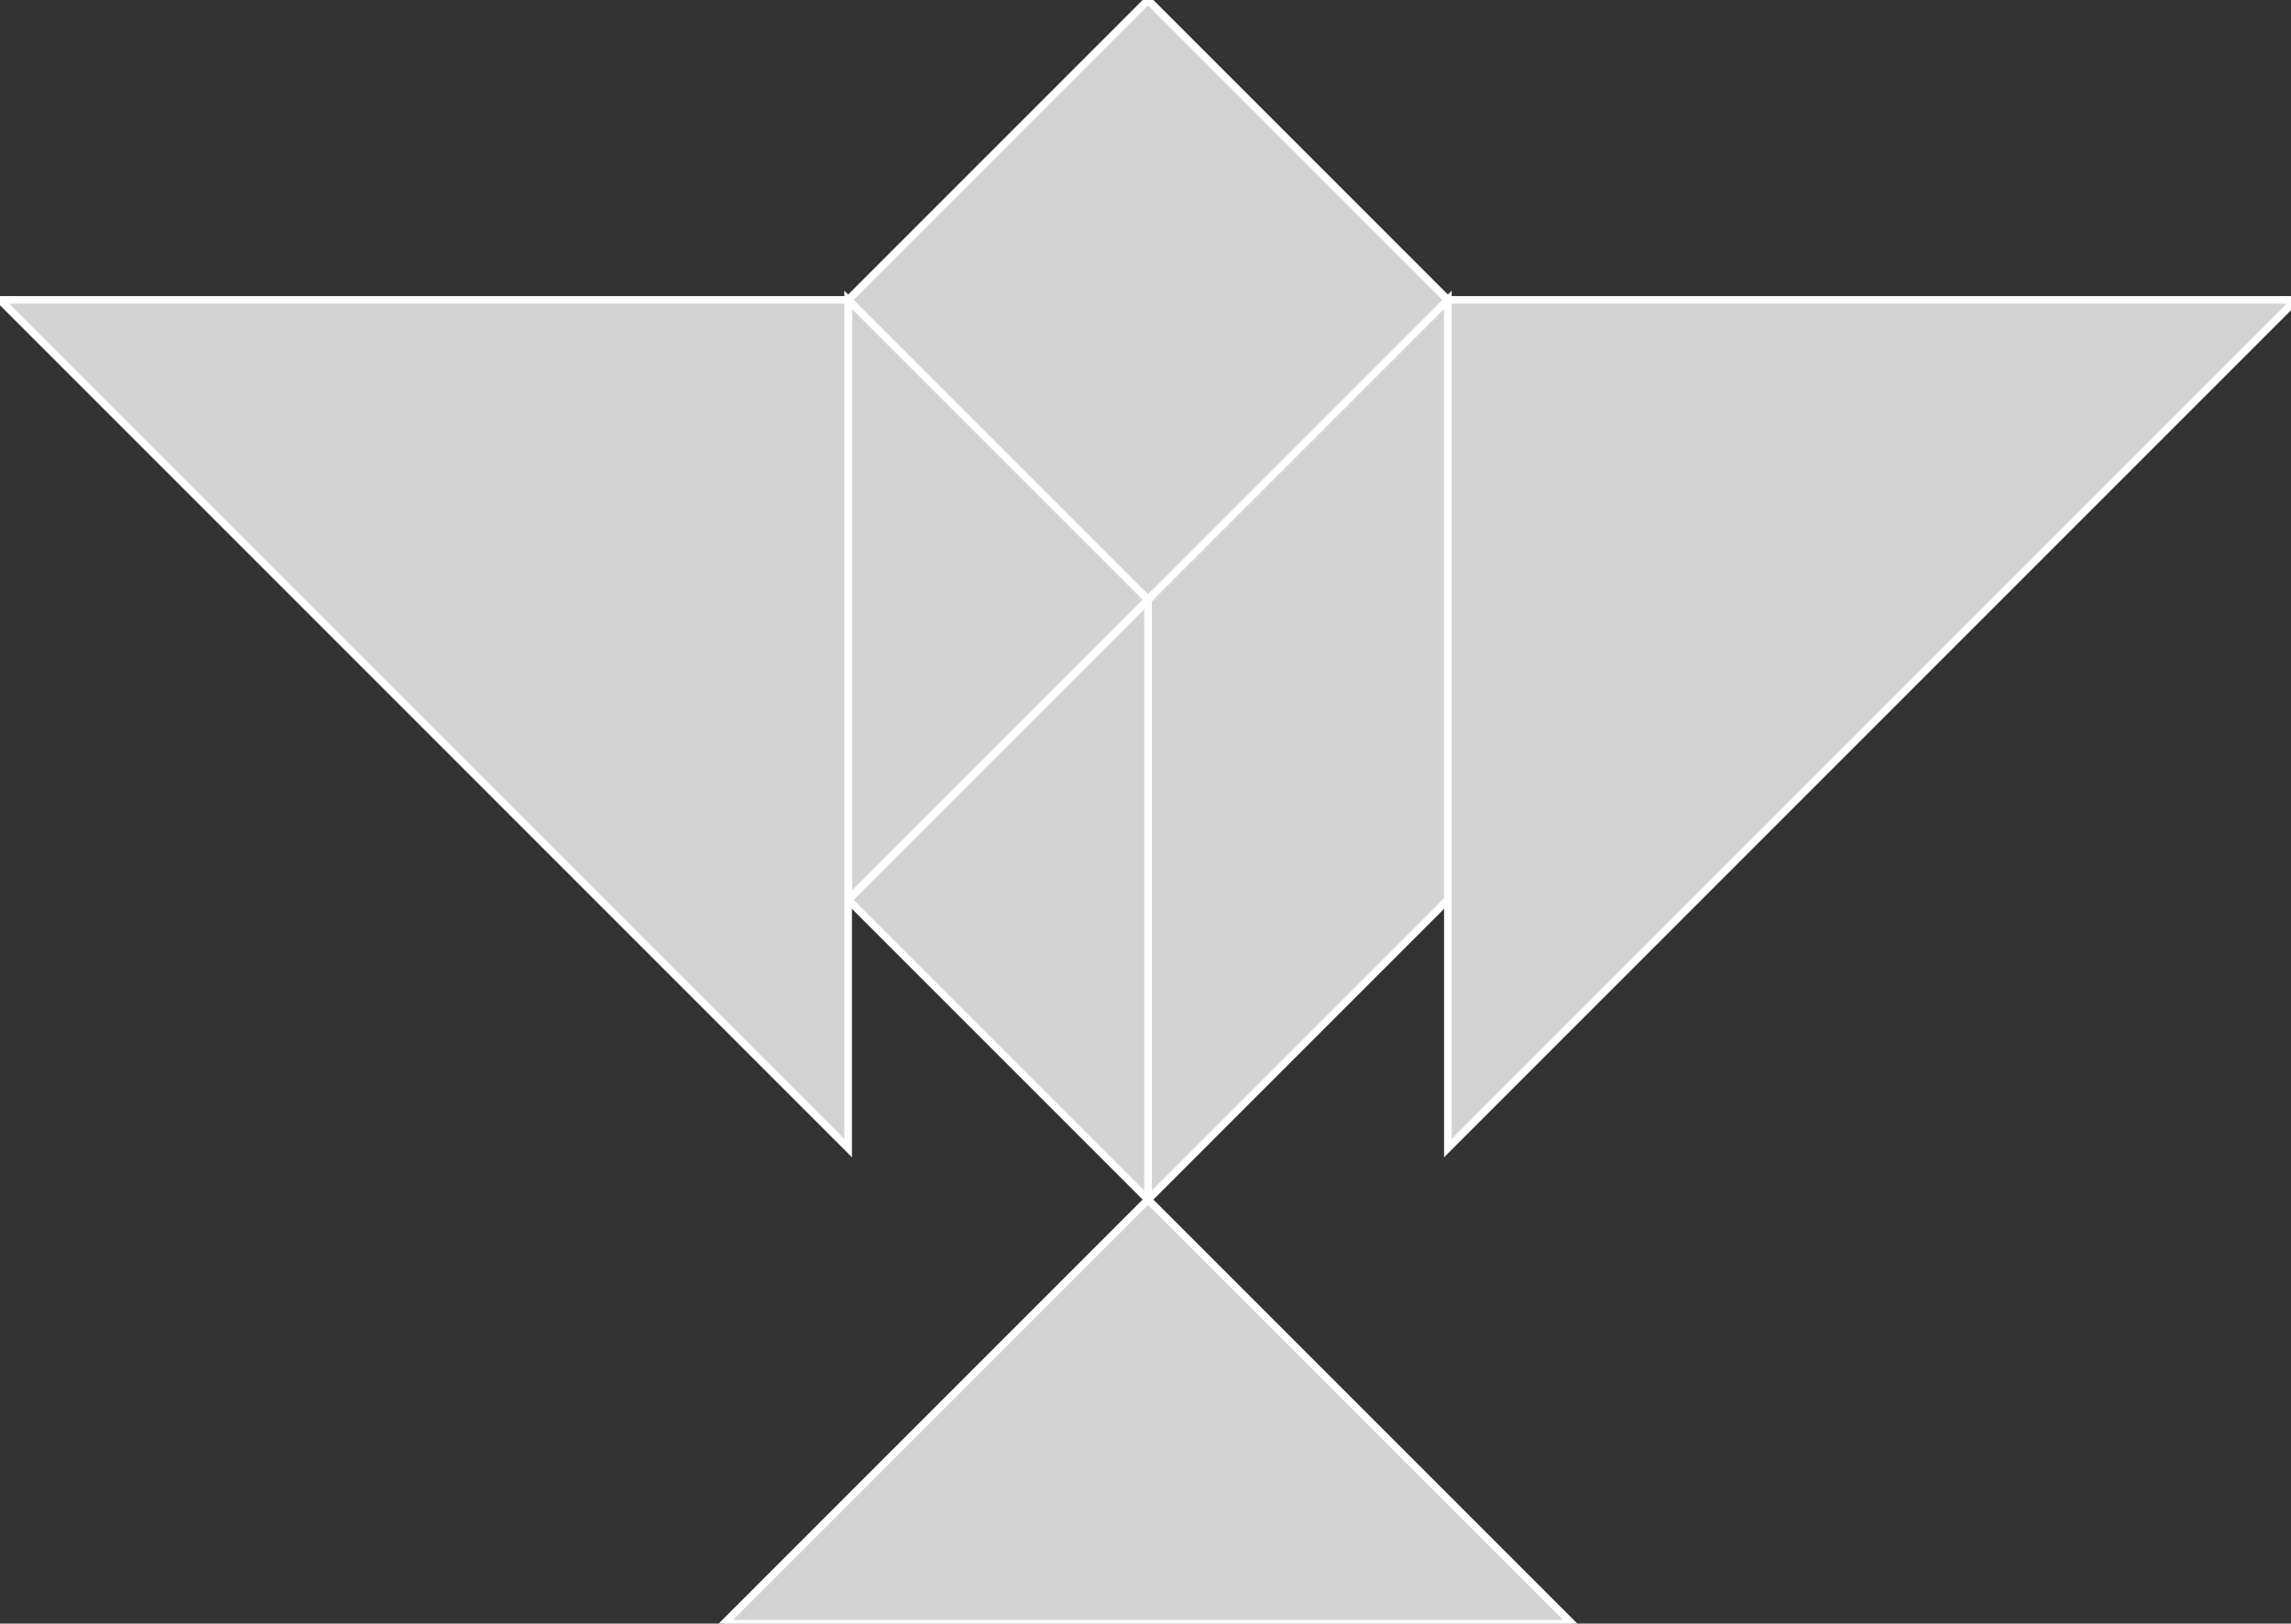 <?xml version="1.0" encoding="utf-8" ?>
<svg baseProfile="full" height="214" version="1.1" width="302" xmlns="http://www.w3.org/2000/svg" xmlns:ev="http://www.w3.org/2001/xml-events" xmlns:xlink="http://www.w3.org/1999/xlink"><rect width="100%" height="100%" fill="#333333" stroke="none"/><defs /><polygon fill="lightgray"  id="1" points="151.332,0.0 190.86,39.528 151.332,79.057 111.803,39.528" stroke = "white" strokewidth = "1" /><polygon fill="lightgray"  id="2" points="190.86,118.585 190.86,39.528 151.332,79.057 151.332,158.114" stroke = "white" strokewidth = "1" /><polygon fill="lightgray"  id="3" points="151.332,158.114 111.803,118.585 151.332,79.057" stroke = "white" strokewidth = "1" /><polygon fill="lightgray"  id="4" points="111.803,118.585 151.332,79.057 111.803,39.528" stroke = "white" strokewidth = "1" /><polygon fill="lightgray"  id="5" points="95.43,214.016 207.234,214.016 151.332,158.114" stroke = "white" strokewidth = "1" /><polygon fill="lightgray"  id="6" points="190.86,151.332 302.664,39.528 190.86,39.528" stroke = "white" strokewidth = "1" /><polygon fill="lightgray"  id="7" points="111.803,151.332 0.0,39.528 111.803,39.528" stroke = "white" strokewidth = "1" /></svg>